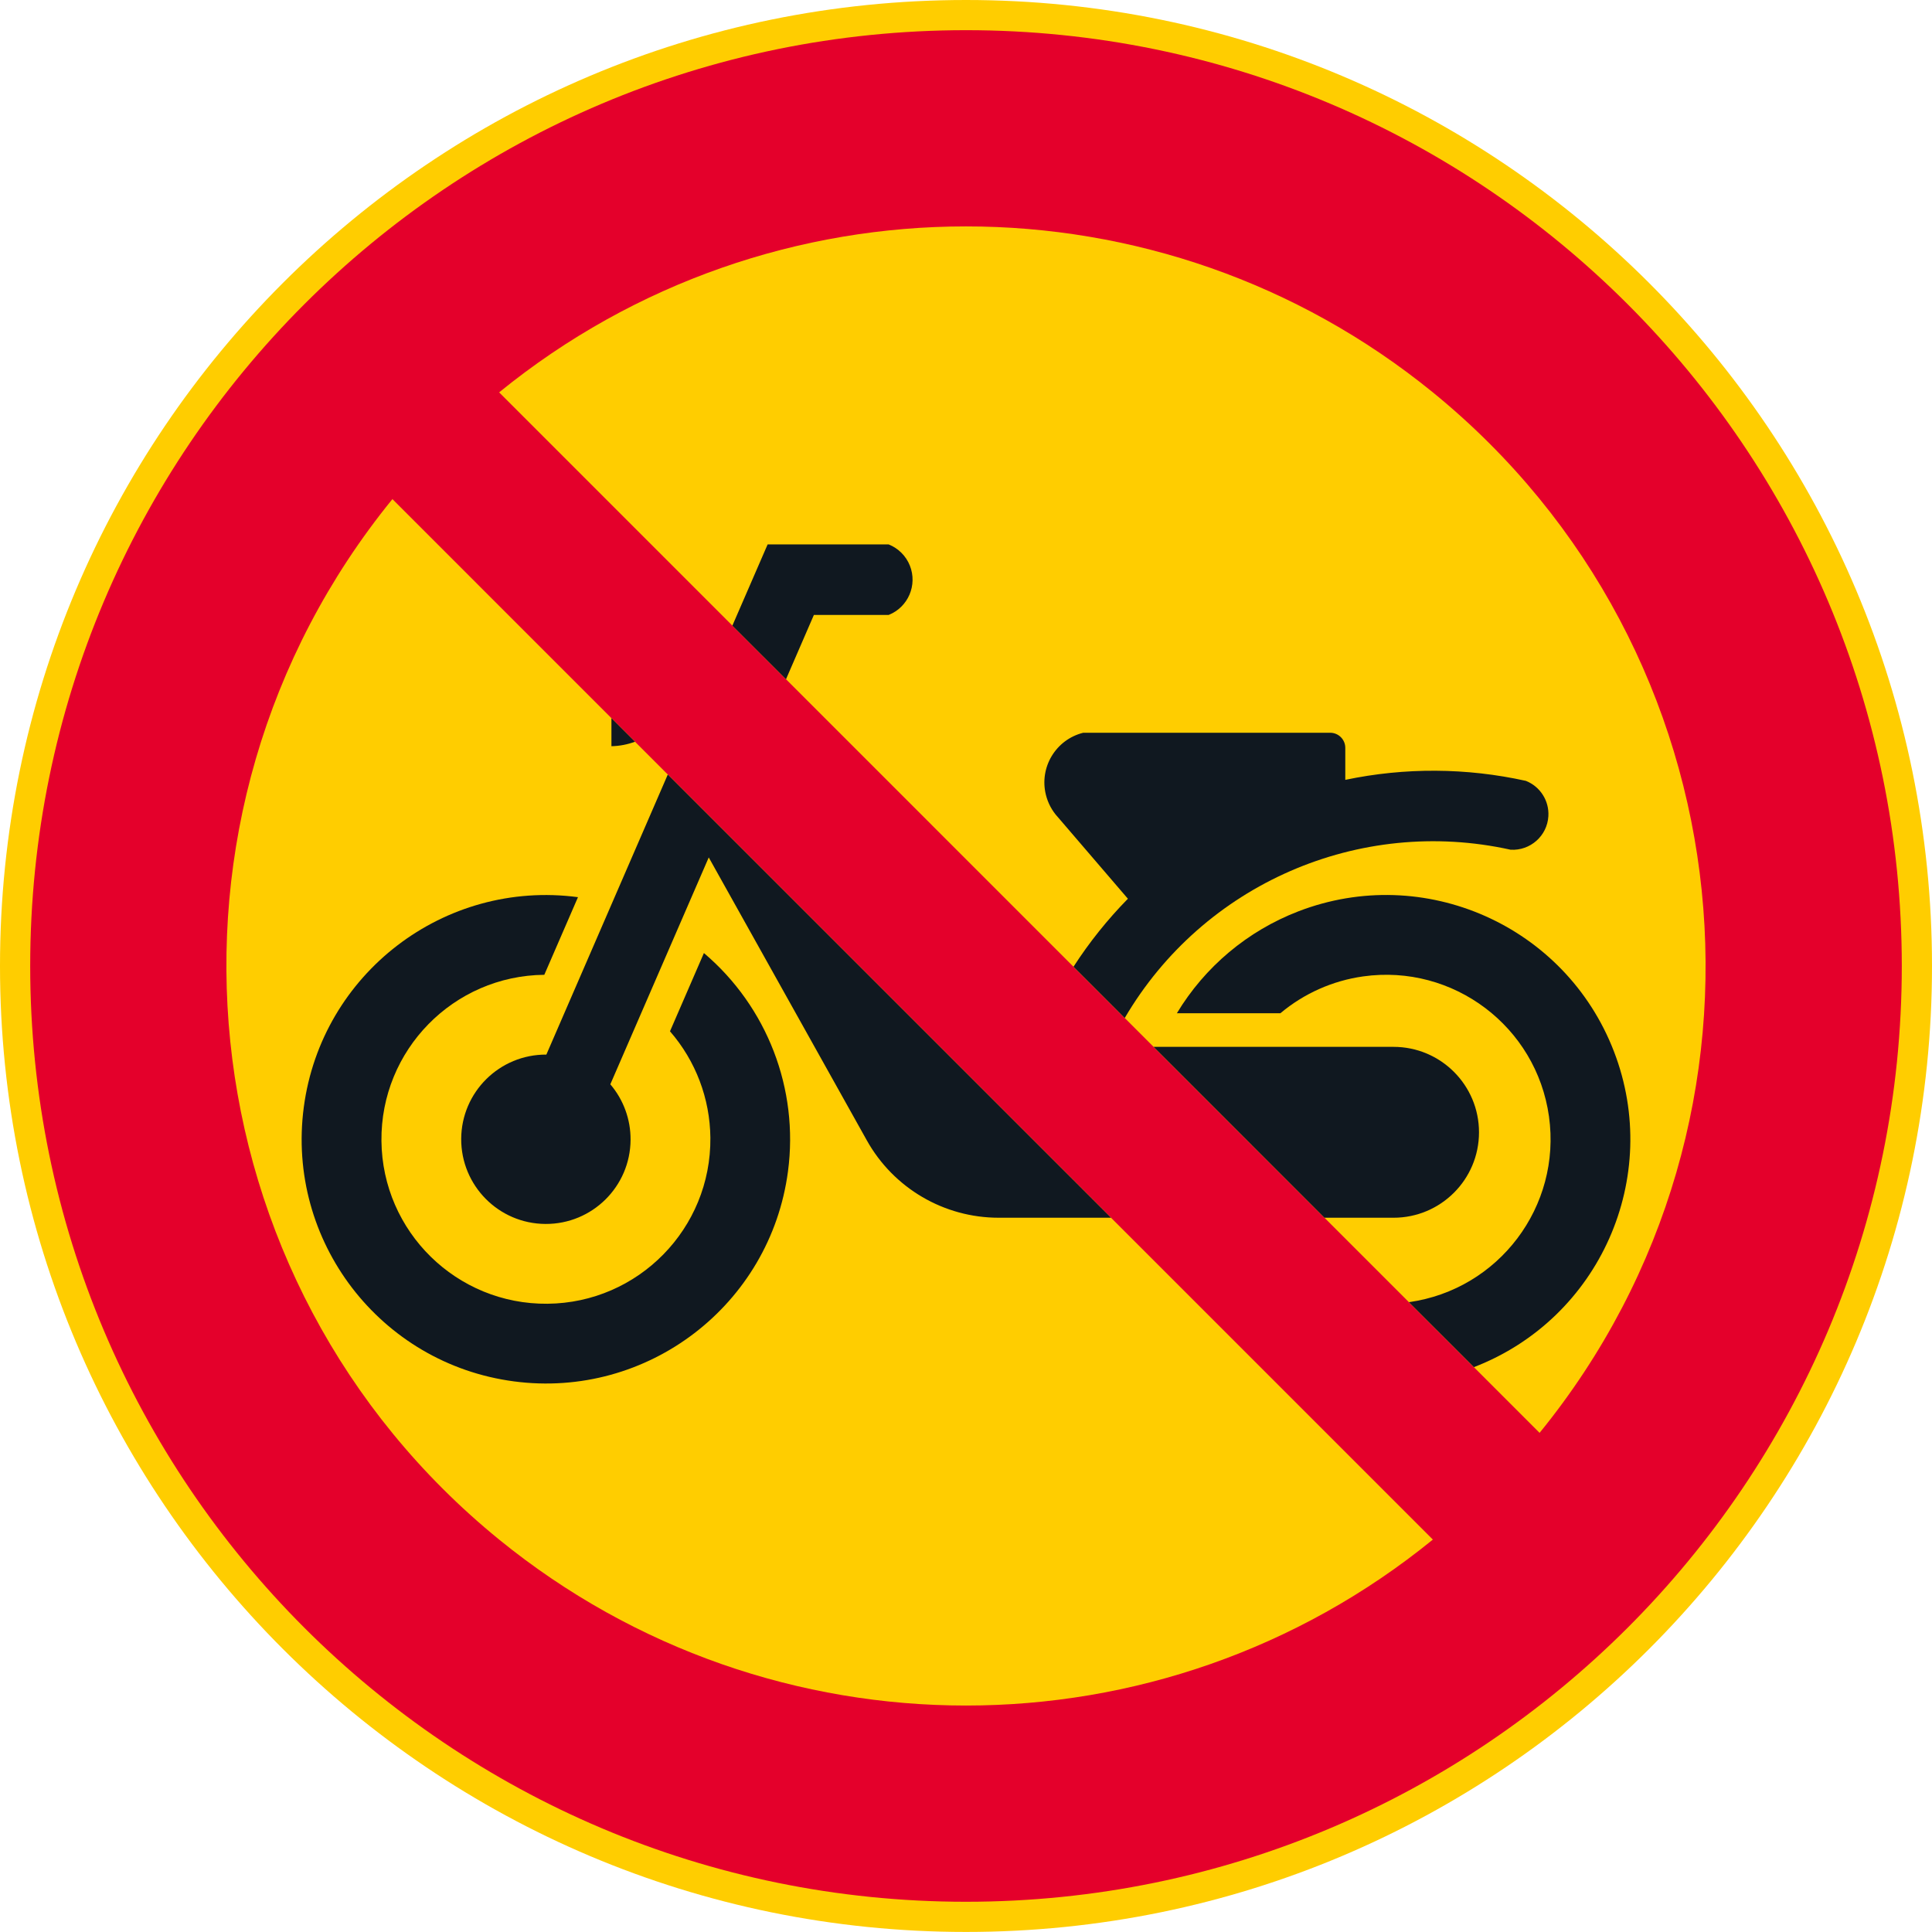 <?xml version="1.0" encoding="UTF-8" standalone="no"?>
<!-- Generator: Adobe Illustrator 16.0.0, SVG Export Plug-In . SVG Version: 6.00 Build 0)  -->

<svg
   xmlns:dc="http://purl.org/dc/elements/1.1/"
   xmlns:cc="http://creativecommons.org/ns#"
   xmlns:rdf="http://www.w3.org/1999/02/22-rdf-syntax-ns#"
   xmlns:svg="http://www.w3.org/2000/svg"
   xmlns="http://www.w3.org/2000/svg"
   xmlns:sodipodi="http://sodipodi.sourceforge.net/DTD/sodipodi-0.dtd"
   xmlns:inkscape="http://www.inkscape.org/namespaces/inkscape"
   version="1.1"
   id="Layer_1"
   x="0px"
   y="0px"
   width="396.856"
   height="396.845"
   viewBox="0 0 396.856 396.845"
   xml:space="preserve"
   sodipodi:docname="C10.svg"
   inkscape:version="0.92.5 (2060ec1f9f, 2020-04-08)"><defs
   id="defs54" /><sodipodi:namedview
   pagecolor="#ffffff"
   bordercolor="#666666"
   borderopacity="1"
   objecttolerance="10"
   gridtolerance="10"
   guidetolerance="10"
   inkscape:pageopacity="0"
   inkscape:pageshadow="2"
   inkscape:window-width="640"
   inkscape:window-height="480"
   id="namedview52"
   showgrid="false"
   inkscape:zoom="0.55503813"
   inkscape:cx="198.4285"
   inkscape:cy="198.42299"
   inkscape:window-x="0"
   inkscape:window-y="0"
   inkscape:window-maximized="0"
   inkscape:current-layer="Layer_1" />
<g
   id="CIRCLE_2_"
   transform="translate(-14.17,-14.176)">
	<path
   style="fill:#ffcd00"
   d="m 411.026,212.599 c 0,-109.584 -88.84,-198.423 -198.428,-198.423 -109.588,0 -198.428,88.838 -198.428,198.423 0,109.588 88.84,198.422 198.428,198.422 109.588,0 198.428,-88.834 198.428,-198.422 z"
   id="path18"
   inkscape:connector-curvature="0" />
</g>
<g
   id="CIRCLE_3_"
   transform="translate(-14.17,-14.176)">
	<path
   style="fill:#e4002b"
   d="m 404.822,212.599 c 0,-106.162 -86.062,-192.224 -192.224,-192.224 -106.161,0 -192.224,86.062 -192.224,192.224 0,106.166 86.063,192.223 192.224,192.223 106.162,-10e-4 192.224,-86.063 192.224,-192.223 z"
   id="path21"
   inkscape:connector-curvature="0" />
</g>
<g
   id="LWPOLYLINE_9_"
   transform="translate(-14.17,-14.176)">
	<path
   style="fill:#ffcd00"
   d="m 311.988,290.071 18.432,18.432 c 52.968,-65.078 43.147,-160.762 -21.922,-213.73 -55.854,-45.457 -135.945,-45.457 -191.799,0 z"
   id="path24"
   inkscape:connector-curvature="0" />
</g>
<g
   id="LWPOLYLINE_10_"
   transform="translate(-14.17,-14.176)">
	<path
   style="fill:#ffcd00"
   d="m 133.227,155.153 -38.45,-38.455 c -52.968,65.074 -43.157,160.758 21.922,213.725 55.854,45.457 135.945,45.457 191.799,0 z"
   id="path27"
   inkscape:connector-curvature="0" />
</g>
<g
   id="LWPOLYLINE_11_"
   transform="translate(-14.17,-14.176)">
	<path
   style="fill:#101820"
   d="m 234.682,212.755 c 3.236,-5.021 6.988,-9.701 11.172,-13.967 l -14.833,-17.287 0.433,0.51 c -1.182,-1.294 -2.02,-2.863 -2.443,-4.563 -1.407,-5.641 2.028,-11.349 7.664,-12.756 h 50.732 c 1.713,0 3.102,1.389 3.102,3.103 v 6.573 c 12.236,-2.569 24.888,-2.498 37.098,0.208 2.939,1.167 4.807,4.094 4.617,7.254 -0.234,4.045 -3.716,7.128 -7.756,6.89 -31.118,-6.898 -63.14,7.064 -79.263,34.564 z"
   id="path30"
   inkscape:connector-curvature="0" />
</g>
<g
   id="LWPOLYLINE_12_"
   transform="translate(-14.17,-14.176)">
	<path
   style="fill:#101820"
   d="m 251.138,229.212 h 49.28 c 9.693,0 17.557,7.859 17.557,17.553 0,9.689 -7.863,17.549 -17.557,17.549 h -14.185 z"
   id="path33"
   inkscape:connector-curvature="0" />
</g>
<g
   id="LWPOLYLINE_13_"
   transform="translate(-14.17,-14.176)">
	<path
   style="fill:#101820"
   d="m 242.391,264.313 h -23.093 c -11.227,0 -21.579,-6.074 -27.062,-15.875 l -32.48,-58.136 -20.217,46.603 c 2.705,3.174 4.184,7.213 4.157,11.383 -0.045,9.609 -7.872,17.355 -17.485,17.301 -9.604,-0.049 -17.349,-7.881 -17.304,-17.484 0.054,-9.609 7.881,-17.354 17.493,-17.305 l 24.942,-57.527 z"
   id="path36"
   inkscape:connector-curvature="0" />
</g>
<g
   id="LWPOLYLINE_14_"
   transform="translate(-14.17,-14.176)">
	<path
   style="fill:#101820"
   d="m 164.608,142.691 7.24,-16.682 h 24.87 c 1.984,0.793 3.553,2.362 4.347,4.342 1.596,3.999 -0.343,8.544 -4.347,10.14 h -15.365 l -5.727,13.21 z"
   id="path39"
   inkscape:connector-curvature="0" />
</g>
<g
   id="LWPOLYLINE_15_"
   transform="translate(-14.17,-14.176)">
	<path
   style="fill:#101820"
   d="m 139.765,161.691 v 5.767 c 1.659,-0.036 3.291,-0.348 4.842,-0.925 z"
   id="path42"
   inkscape:connector-curvature="0" />
</g>
<g
   id="LWPOLYLINE_16_"
   transform="translate(-14.17,-14.176)">
	<path
   style="fill:#101820"
   d="m 303.575,281.657 c 18.477,-2.592 31.362,-19.672 28.774,-38.152 -2.588,-18.477 -19.667,-31.357 -38.152,-28.766 -6.268,0.875 -12.165,3.5 -17.017,7.566 h -21.263 c 5.753,-9.551 14.527,-16.908 24.934,-20.92 25.853,-9.965 54.889,2.92 64.844,28.773 9.964,25.848 -2.913,54.885 -28.766,64.844 z"
   id="path45"
   inkscape:connector-curvature="0" />
</g>
<g
   id="LWPOLYLINE_17_"
   transform="translate(-14.17,-14.176)">
	<path
   style="fill:#101820"
   d="m 151.794,226.017 6.97,-16.074 c 13.003,11.037 19.514,27.928 17.269,44.844 -3.634,27.463 -28.847,46.781 -56.313,43.139 -27.467,-3.635 -46.782,-28.852 -43.148,-56.313 3.644,-27.469 28.856,-46.783 56.323,-43.148 l -6.917,15.947 c -18.656,0.184 -33.635,15.455 -33.454,34.117 0.181,18.656 15.456,33.635 34.112,33.453 18.657,-0.18 33.635,-15.455 33.455,-34.111 -0.083,-8.046 -3.022,-15.79 -8.297,-21.854 z"
   id="path48"
   inkscape:connector-curvature="0" />
</g>
</svg>